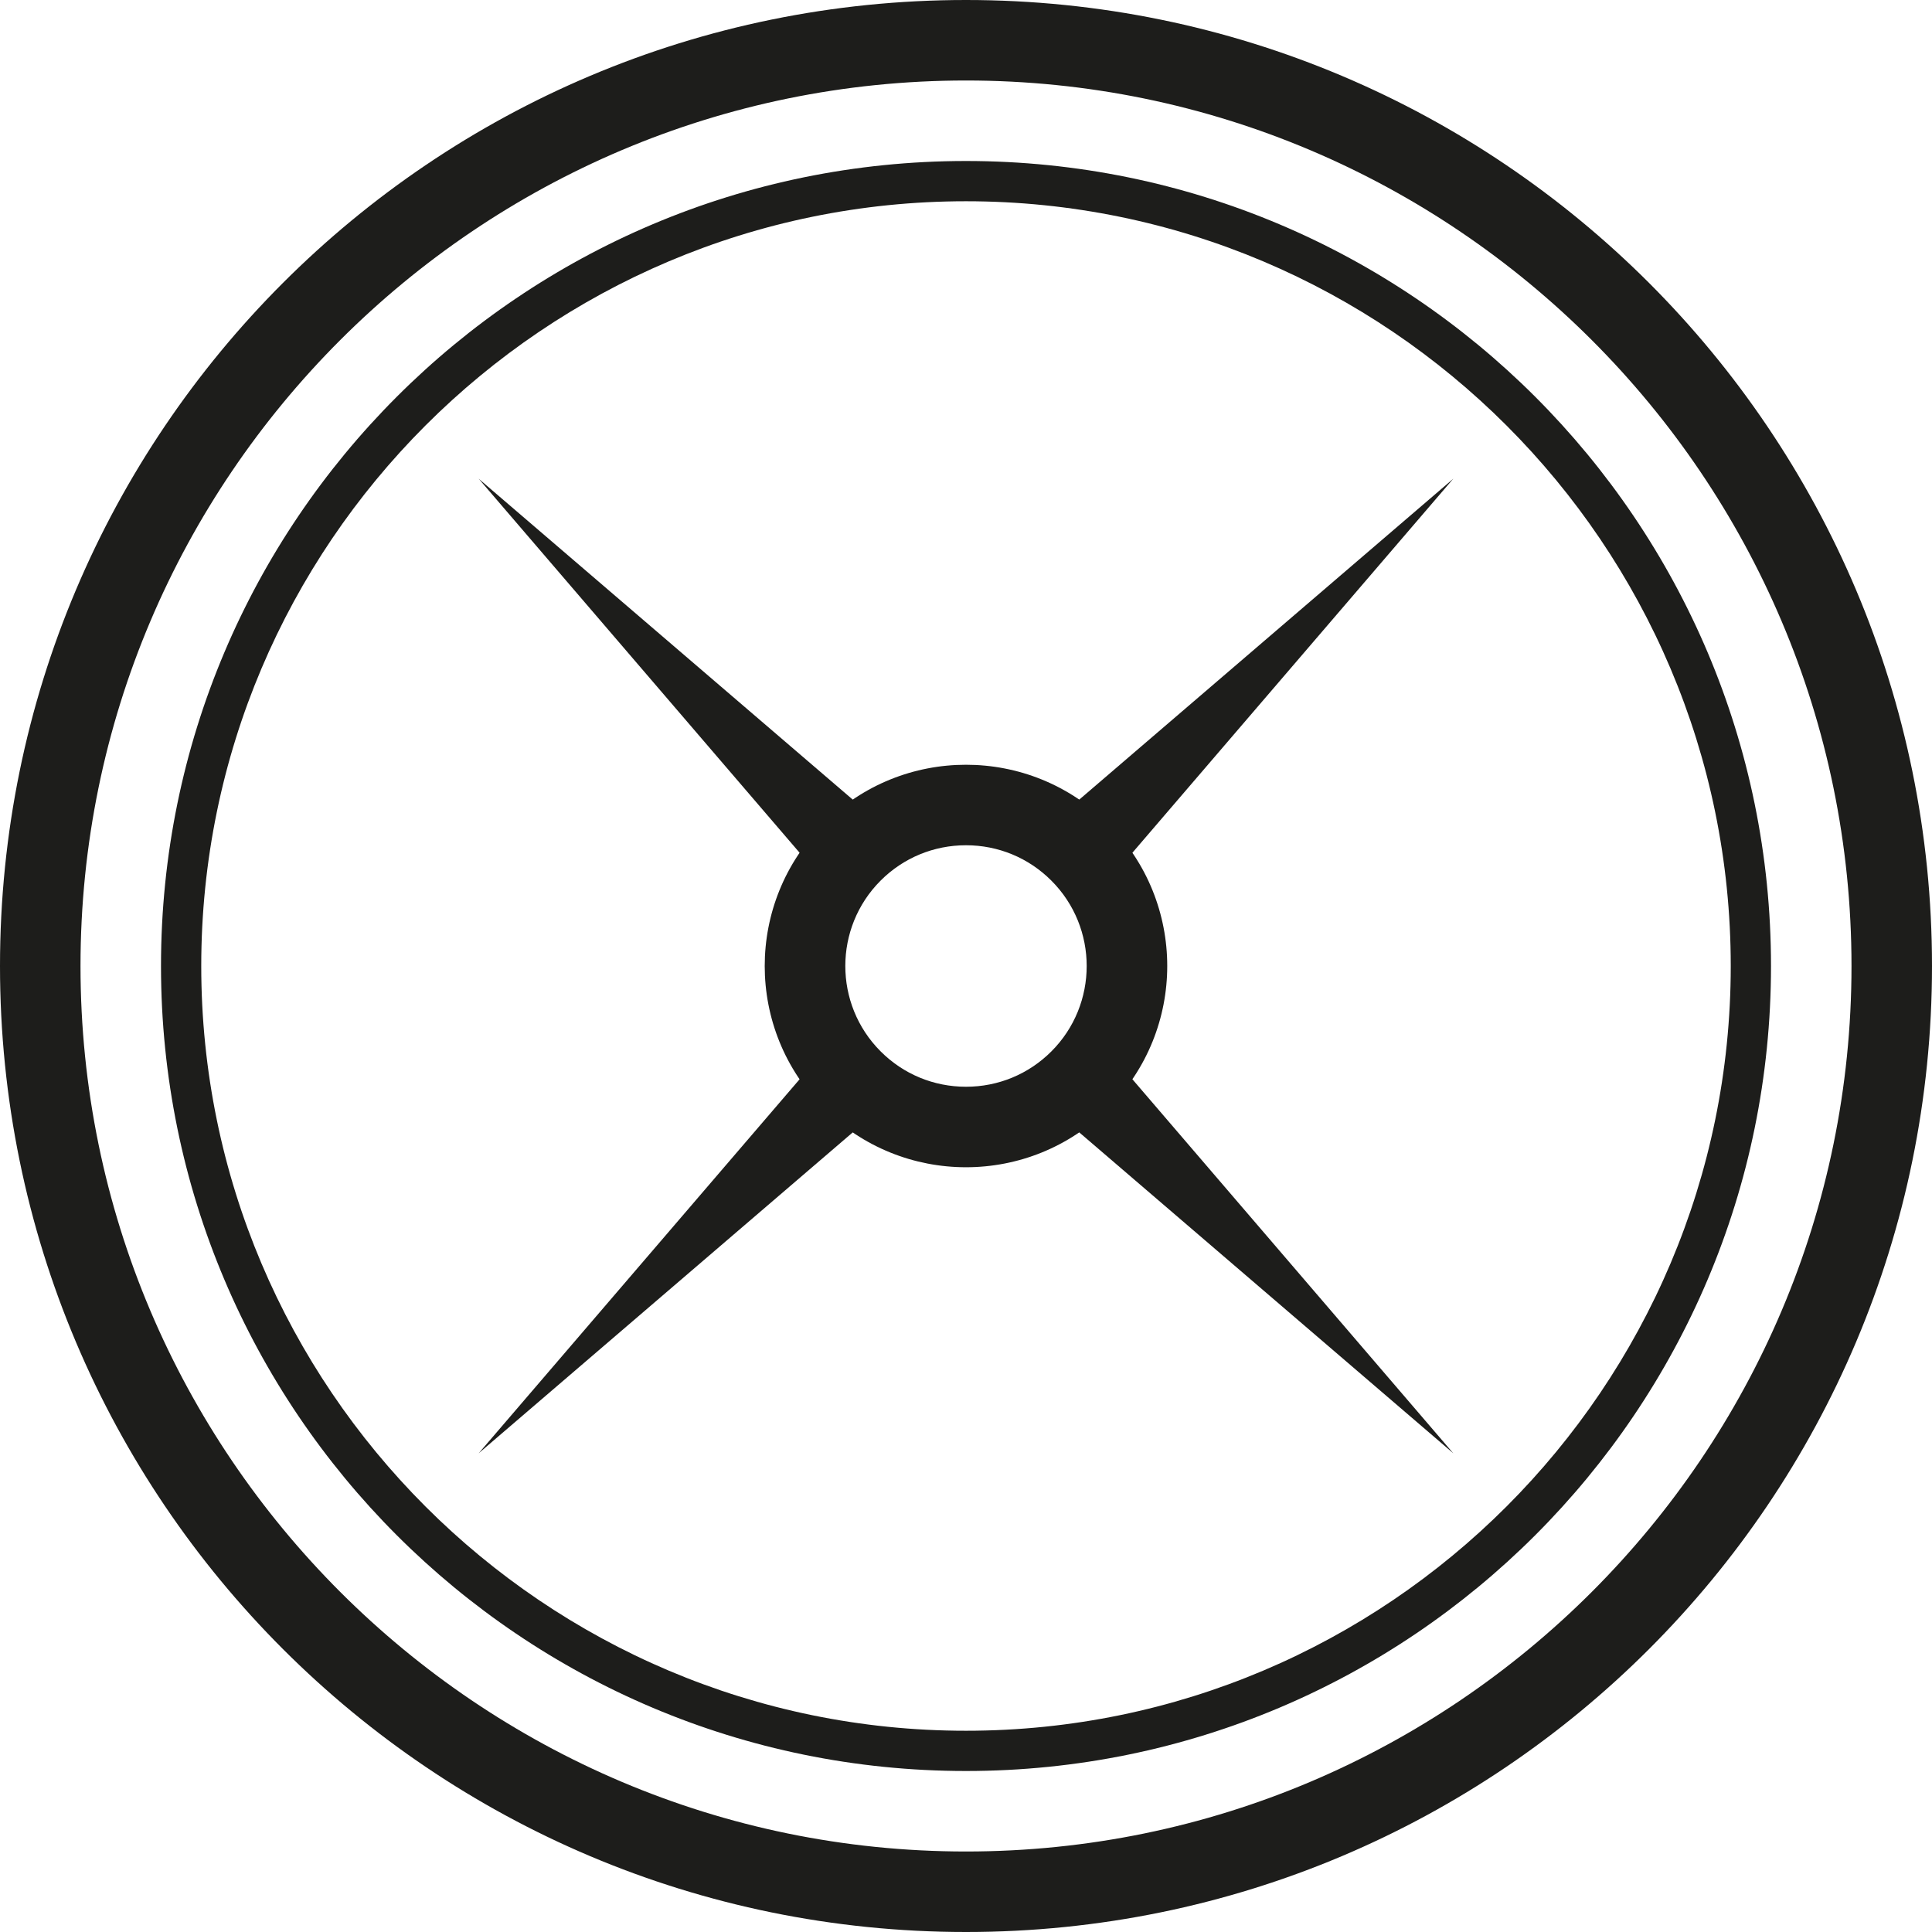 <?xml version="1.0" encoding="iso-8859-1"?>
<!-- Generator: Adobe Illustrator 18.0.0, SVG Export Plug-In . SVG Version: 6.00 Build 0)  -->
<!DOCTYPE svg PUBLIC "-//W3C//DTD SVG 1.1//EN" "http://www.w3.org/Graphics/SVG/1.1/DTD/svg11.dtd">
<svg version="1.1" xmlns="http://www.w3.org/2000/svg" xmlns:xlink="http://www.w3.org/1999/xlink" x="0px" y="0px"
	 viewBox="0 0 48 48" style="enable-background:new 0 0 48 48;" xml:space="preserve">
<g id="barbell-1">
	<g>
		<g>
			<polygon style="fill:#1D1D1B;" points="27.568,21.846 26.154,20.432 36.106,11.894 			"/>
		</g>
		<g>
			<polygon style="fill:#1D1D1B;" points="21.846,20.432 20.432,21.846 11.893,11.894 			"/>
		</g>
		<g>
			<polygon style="fill:#1D1D1B;" points="20.432,26.154 21.846,27.568 11.893,36.106 			"/>
		</g>
		<g>
			<polygon style="fill:#1D1D1B;" points="26.154,27.568 27.568,26.154 36.106,36.106 			"/>
		</g>
		<g>
			<path style="fill:#1D1D1B;" d="M24,2c12.131,0,22,9.869,22,22s-9.869,22-22,22S2,36.131,2,24S11.869,2,24,2 M24,0
				C10.745,0,0,10.745,0,24s10.745,24,24,24s24-10.745,24-24S37.255,0,24,0L24,0z"/>
		</g>
		<g>
			<path style="fill:#1D1D1B;" d="M24,5c10.477,0,19,8.523,19,19s-8.523,19-19,19S5,34.477,5,24S13.523,5,24,5 M24,4
				C12.954,4,4,12.954,4,24s8.954,20,20,20s20-8.954,20-20S35.046,4,24,4L24,4z"/>
		</g>
		<g>
			<path style="fill:#1D1D1B;" d="M24,21c0.801,0,1.555,0.312,2.121,0.879c1.17,1.17,1.17,3.073,0,4.243
				C25.555,26.688,24.801,27,24,27c-0.801,0-1.555-0.312-2.121-0.879c-1.17-1.17-1.17-3.073,0-4.243C22.445,21.312,23.199,21,24,21
				 M24,19c-1.28,0-2.559,0.488-3.536,1.465c-1.953,1.953-1.953,5.118,0,7.071C21.441,28.512,22.72,29,24,29
				c1.28,0,2.559-0.488,3.535-1.465c1.953-1.953,1.953-5.118,0-7.071C26.559,19.488,25.28,19,24,19L24,19z"/>
		</g>
	</g>
</g>
<g id="Layer_1">
</g>
</svg>

